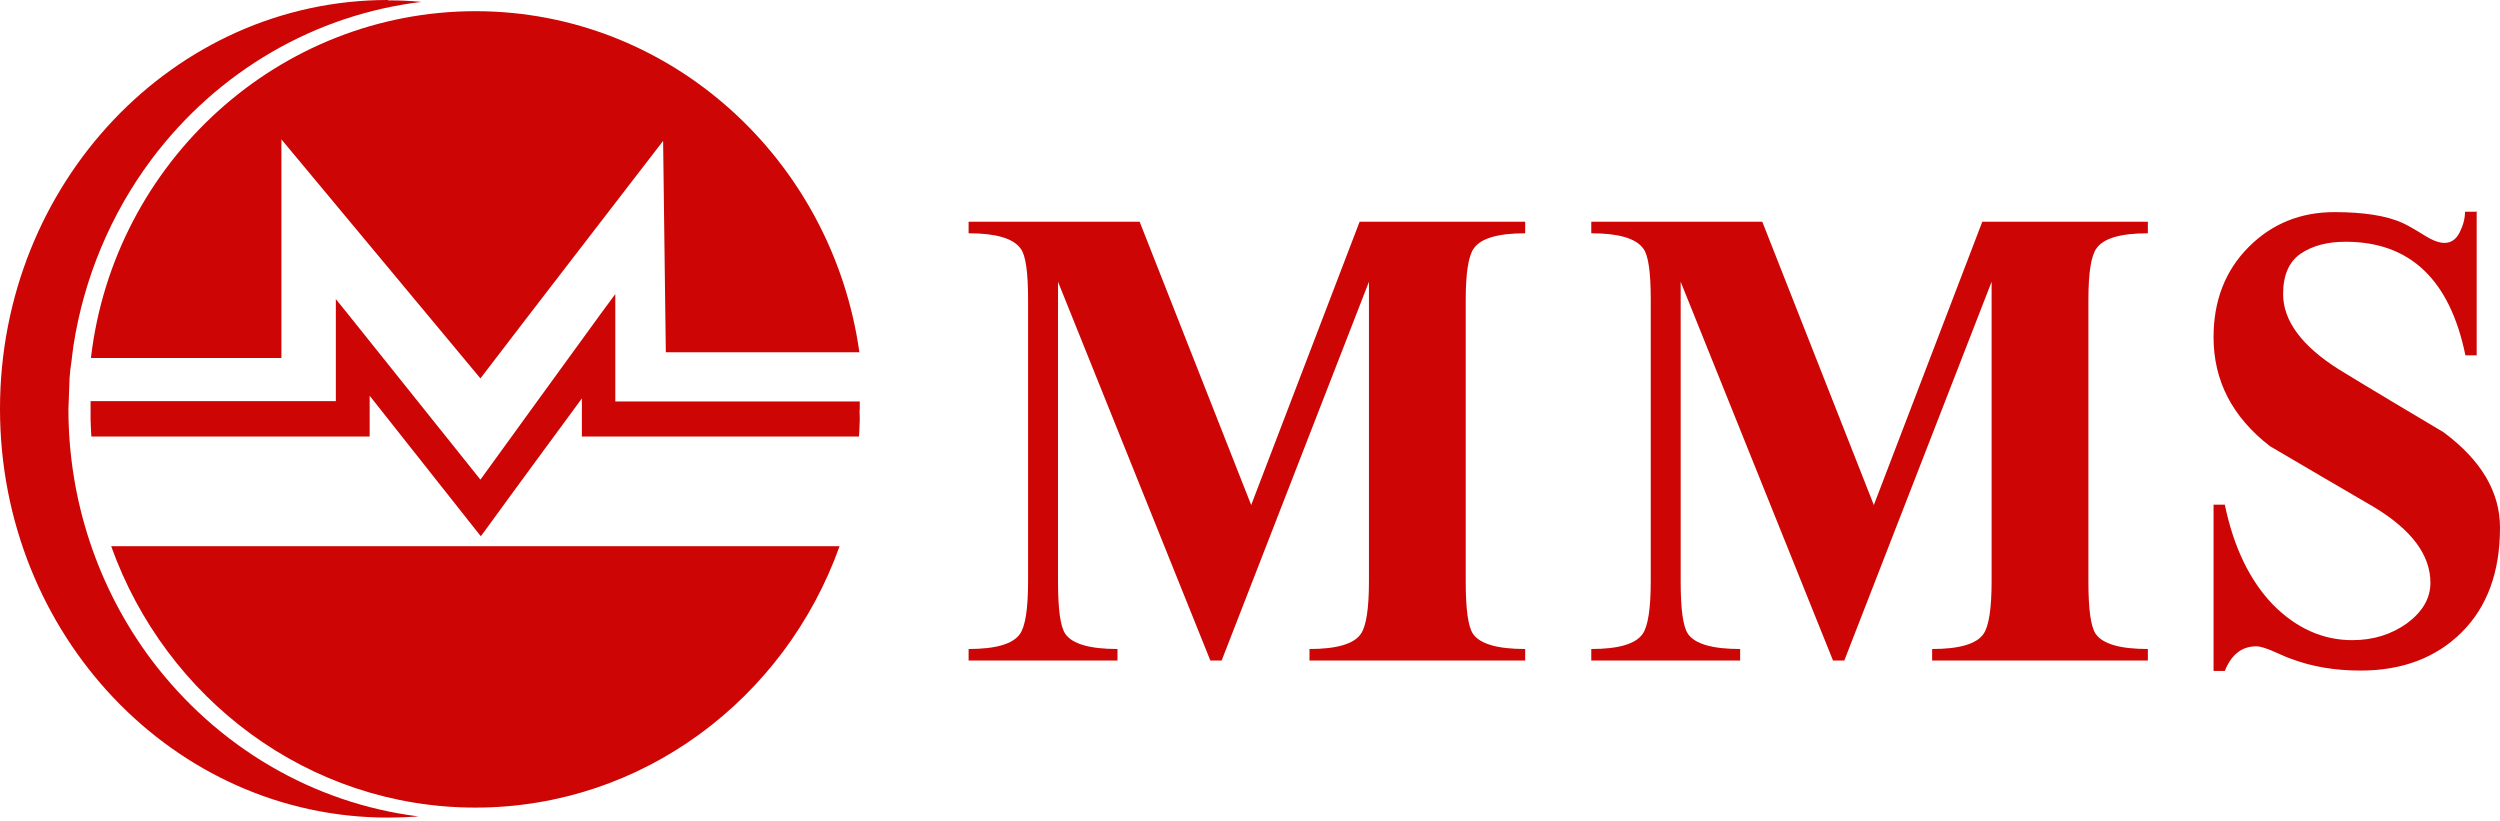 <svg width="131" height="43" viewBox="0 0 131 43" fill="none" xmlns="http://www.w3.org/2000/svg">
<path fill-rule="evenodd" clip-rule="evenodd" d="M20.346 0.02C20.937 0.02 21.507 0.04 22.078 0.101C16.538 0.766 11.426 3.691 7.923 8.371C5.805 11.215 4.399 14.563 3.849 18.113L3.788 18.577L3.747 18.92L3.686 19.363L3.646 19.807C3.646 19.807 3.585 21.32 3.585 21.441C3.585 26.201 5.112 30.78 7.902 34.531C11.385 39.171 16.436 42.095 21.935 42.781C21.405 42.821 20.856 42.842 20.326 42.842C9.104 42.842 0 33.261 0 21.421C0 9.601 9.104 0 20.326 0L20.346 0.02Z" fill="#CE0505"/>
<path fill-rule="evenodd" clip-rule="evenodd" d="M43.993 28.622C41.142 36.609 33.667 42.318 24.91 42.318C16.152 42.318 8.677 36.609 5.826 28.622L44.014 28.622H43.993Z" fill="#CE0505"/>
<path d="M17.598 21.038V16.742V15.673L18.25 16.48C20.551 19.364 22.873 22.248 25.174 25.133L28.229 20.917L31.57 16.318L32.242 15.411V16.56V21.038L45.052 21.038V21.421C45.032 21.421 45.052 21.926 45.052 21.966C45.052 22.148 45.032 22.329 45.032 22.511L45.012 22.874L31.875 22.874H30.857H30.49V22.49V21.421V20.877C29.879 21.704 29.105 22.773 28.311 23.842C27.211 25.334 26.111 26.847 25.48 27.715L25.195 28.098L24.889 27.715L19.37 20.736V21.401V22.49V22.874H19.003H17.985H11.284H6.844H4.787L4.767 22.511C4.767 22.349 4.746 22.168 4.746 21.966C4.746 21.784 4.746 21.603 4.746 21.421V21.018H17.618L17.598 21.038Z" fill="#CE0505"/>
<path fill-rule="evenodd" clip-rule="evenodd" d="M24.91 0.586C35.134 0.586 43.606 8.351 45.032 18.457C41.651 18.457 38.27 18.457 34.889 18.457C34.848 14.766 34.787 11.075 34.747 7.383C31.549 11.538 28.351 15.673 25.174 19.828C21.692 15.653 18.229 11.478 14.746 7.303C14.746 11.115 14.746 14.947 14.746 18.759C11.427 18.759 8.087 18.759 4.767 18.759V18.739C5.968 8.493 14.604 0.586 24.93 0.586H24.91Z" fill="#CE0505"/>
<path d="M129.778 11.054V18.618H129.187C128.373 14.645 126.275 12.668 122.914 12.668C121.957 12.668 121.183 12.87 120.552 13.293C119.941 13.717 119.635 14.423 119.635 15.411C119.635 16.803 120.613 18.134 122.568 19.364C124.381 20.474 126.214 21.563 128.047 22.652C130.022 24.125 131 25.779 131 27.654C131 29.974 130.328 31.809 128.984 33.141C127.64 34.472 125.868 35.138 123.688 35.138C122.365 35.138 121.163 34.936 120.083 34.532C119.88 34.472 119.595 34.331 119.167 34.149C118.76 33.968 118.434 33.867 118.23 33.867C117.477 33.867 116.927 34.29 116.58 35.158H115.99V26.444H116.58C117.049 28.703 117.904 30.438 119.106 31.688C120.328 32.919 121.713 33.544 123.261 33.544C124.36 33.544 125.318 33.242 126.132 32.657C126.947 32.051 127.354 31.345 127.354 30.539C127.354 29.086 126.377 27.775 124.422 26.585C122.589 25.516 120.756 24.447 118.943 23.378C116.967 21.845 115.99 19.949 115.99 17.67C115.99 15.754 116.601 14.181 117.823 12.95C119.045 11.72 120.552 11.115 122.324 11.115C123.831 11.115 125.033 11.296 125.888 11.68C126.153 11.8 126.54 12.022 127.09 12.365C127.477 12.607 127.823 12.728 128.088 12.728C128.434 12.728 128.699 12.547 128.882 12.184C129.065 11.821 129.167 11.458 129.167 11.095H129.758L129.778 11.054Z" fill="#CE0505"/>
<path d="M86.499 30.438V15.693C86.499 14.281 86.376 13.373 86.112 13.031C85.725 12.486 84.808 12.224 83.383 12.224V11.619H92.344L98.189 26.464L103.872 11.619H112.548V12.224C111.122 12.224 110.226 12.486 109.859 13.01C109.574 13.394 109.432 14.301 109.432 15.713V30.458C109.432 31.93 109.554 32.838 109.819 33.221C110.185 33.745 111.102 34.008 112.548 34.008V34.613H101.244V34.008C102.67 34.008 103.566 33.745 103.933 33.221C104.218 32.818 104.36 31.89 104.36 30.458V14.765L96.641 34.613H96.051L88.067 14.765V30.458C88.067 31.93 88.189 32.838 88.454 33.221C88.82 33.745 89.737 34.008 91.183 34.008V34.613H83.383V34.008C84.808 34.008 85.704 33.745 86.071 33.221C86.356 32.818 86.499 31.89 86.499 30.458V30.438Z" fill="#CE0505"/>
<path d="M53.871 30.438V15.693C53.871 14.281 53.749 13.373 53.484 13.031C53.097 12.486 52.181 12.224 50.755 12.224V11.619H59.717L65.562 26.464L71.244 11.619H79.92V12.224C78.495 12.224 77.599 12.486 77.232 13.01C76.947 13.394 76.804 14.301 76.804 15.713V30.458C76.804 31.93 76.926 32.838 77.191 33.221C77.558 33.745 78.474 34.008 79.92 34.008V34.613H68.617V34.008C70.043 34.008 70.939 33.745 71.305 33.221C71.59 32.818 71.733 31.89 71.733 30.458V14.765L64.014 34.613H63.423L55.44 14.765V30.458C55.44 31.93 55.562 32.838 55.827 33.221C56.193 33.745 57.11 34.008 58.556 34.008V34.613H50.755V34.008C52.181 34.008 53.077 33.745 53.444 33.221C53.729 32.818 53.871 31.89 53.871 30.458V30.438Z" fill="#CE0505"/>
</svg>
